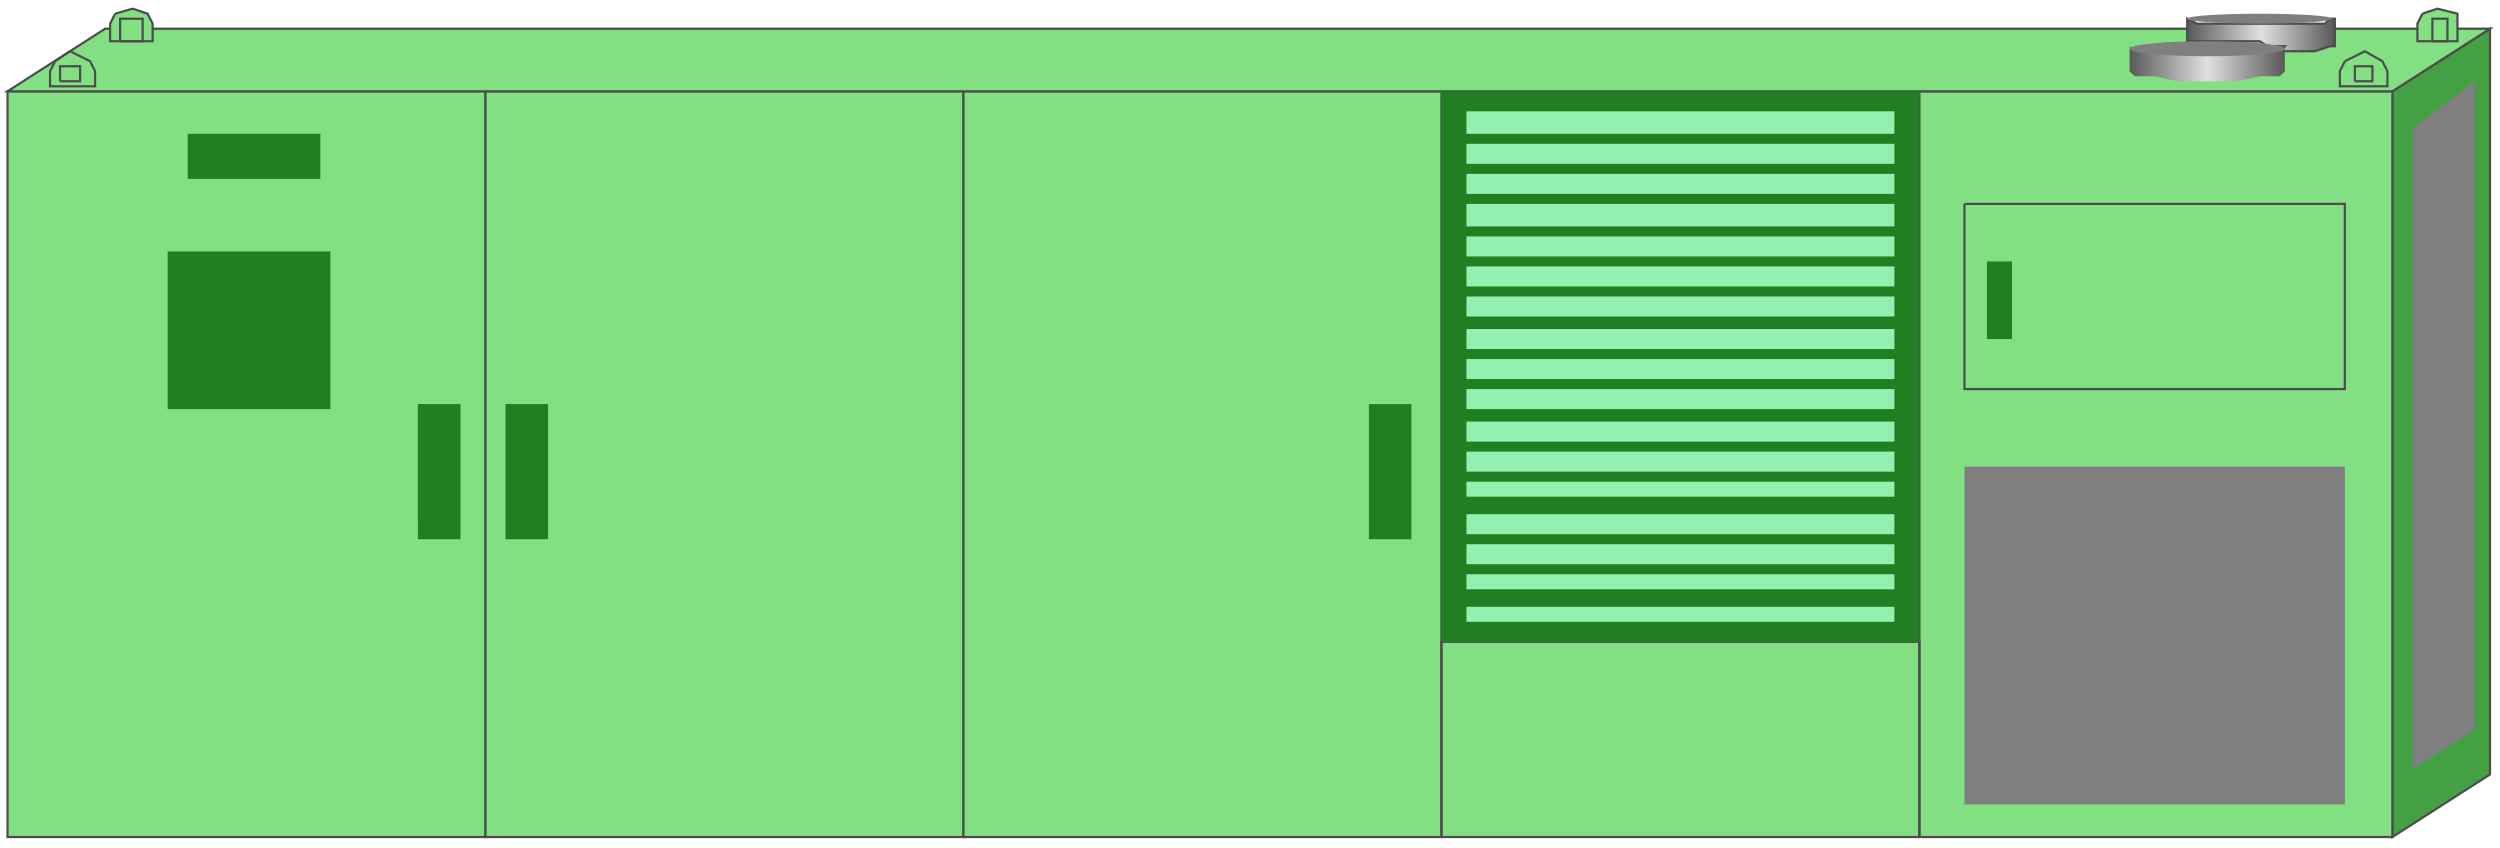 <svg version="1.1" xmlns="http://www.w3.org/2000/svg" xmlns:xlink="http://www.w3.org/1999/xlink" width="112px" height="38px" viewBox="0 0 112.5 38.066" enable-background="new 0 0 112.5 38.066" xml:space="preserve">
<g id="Group_Air_Conditioner">
	<path fill="#43A143" stroke="#4C4C4C" stroke-width="0.1" d="M112.049,1.24l-4.391,2.815v33.559l4.391-2.815V1.24z" />
	<path fill="#82E082" stroke="#4C4C4C" stroke-width="0.1" d="M0.338,4.056h21.509v33.559H0.338V4.056z" />
	<path fill="#82E082" stroke="#4C4C4C" stroke-width="0.1" d="M43.356,4.056H21.847v33.559h21.509V4.056z" />
	<path fill="#82E082" d="M64.865,4.056v33.559H43.356V4.056H64.865z" />
	<path fill="#82E082" d="M86.374,37.614H64.865V28.83h21.509V37.614z" />
	<path fill="#82E082" d="M86.374,4.056h21.284v33.559H86.374V4.056z" />
	<path fill="none" stroke="#4C4C4C" stroke-width="0.1" d="M43.356,4.056h21.509v33.559H43.356V4.056" />
	<path fill="none" stroke="#4C4C4C" stroke-width="0.1" d="M86.374,37.614H64.865V28.83h21.509V37.614" />
	<path fill="none" stroke="#4C4C4C" stroke-width="0.1" d="M86.374,4.056h21.284v33.559H86.374V4.056" />
</g>
<g id="Group_Top_Layer">
	<path fill="#82E082" stroke="#4C4C4C" stroke-width="0.1" d="M107.658,4.056l4.391-2.815H4.729L0.338,4.056H107.658z" />
</g>
<g id="Group_Knobs">
	<rect x="89.414" y="11.713" fill="#217F21" width="1.127" height="3.491" />
	<rect x="89.64" y="11.938" fill="#217F21" width="0.676" height="2.478" />
	<rect x="7.545" y="11.263" fill="#217F21" width="7.32" height="7.095" />
	<rect x="8.221" y="11.488" fill="#217F21" width="6.194" height="6.193" />
	<rect x="18.806" y="18.132" fill="#217F21" width="1.915" height="6.081" />
	<rect x="18.806" y="18.357" fill="#217F21" width="1.464" height="4.955" />
	<rect x="8.446" y="5.97" fill="#217F21" width="5.969" height="2.027" />
	<rect x="9.572" y="6.42" fill="#217F21" width="4.617" height="0.676" />
	<rect x="22.748" y="18.132" fill="#217F21" width="1.915" height="6.081" />
	<rect x="22.973" y="18.357" fill="#217F21" width="1.239" height="4.955" />
	<rect x="61.6" y="18.132" fill="#217F21" width="1.914" height="6.081" />
	<rect x="61.824" y="18.357" fill="#217F21" width="1.238" height="4.955" />
	<rect x="64.865" y="4.056" fill="#217F21" width="21.509" height="24.774" />
</g>
<g id="Group_Vent">
	<path fill="#92F0B0" d="M85.248,4.957H65.991V5.97h19.257V4.957z" />
	<path fill="#92F0B0" d="M85.248,6.42H65.991v0.901h19.257V6.42z" />
	<path fill="#92F0B0" d="M85.248,7.772H65.991v0.901h19.257V7.772z" />
	<path fill="#92F0B0" d="M85.248,9.123H65.991v1.014h19.257V9.123z" />
	<path fill="#92F0B0" d="M85.248,10.587H65.991v0.901h19.257V10.587z" />
	<path fill="#92F0B0" d="M85.248,11.938H65.991v0.901h19.257V11.938z" />
	<path fill="#92F0B0" d="M85.248,13.29H65.991v0.901h19.257V13.29z" />
	<path fill="#92F0B0" d="M85.248,14.754H65.991v0.901h19.257V14.754z" />
	<path fill="#92F0B0" d="M85.248,16.105H65.991v0.901h19.257V16.105z" />
	<path fill="#92F0B0" d="M85.248,17.457H65.991v0.901h19.257V17.457z" />
	<path fill="#92F0B0" d="M85.248,18.92H65.991v0.901h19.257V18.92z" />
	<path fill="#92F0B0" d="M85.248,20.271H65.991v0.901h19.257V20.271z" />
	<path fill="#92F0B0" d="M85.248,21.623H65.991v0.676h19.257V21.623z" />
	<path fill="#92F0B0" d="M85.248,23.088H65.991v0.9h19.257V23.088z" />
	<path fill="#92F0B0" d="M85.248,24.438H65.991v0.901h19.257V24.438z" />
	<path fill="#92F0B0" d="M85.248,25.79H65.991v0.676h19.257V25.79z" />
	<path fill="#92F0B0" d="M85.248,27.254H65.991v0.676h19.257V27.254z" />
</g>
<g id="Group_Exhaust">
	<path fill="#7F7F7F" d="M111.374,3.605l-2.815,2.14v28.829l2.815-1.803V3.605z" />
</g>
<g id="Group_Control_Box">
	<path fill="#7F7F7F" d="M88.4,20.947h17.117V36.15H88.4V20.947z" />
	<path fill="none" stroke="#4C4C4C" stroke-width="0.1" d="M88.4,9.123h17.117v8.333H88.4V9.123" />
</g>
<g id="Group_Valve">
	<linearGradient id="SVGID_1_" gradientUnits="userSpaceOnUse" x1="98.424" y1="1.522" x2="105.067" y2="1.522">
		<stop offset="0" style="stop-color:#595959" />
		<stop offset="0.5" style="stop-color:#E0E0E0" />
		<stop offset="1" style="stop-color:#595959" />
	</linearGradient>
	<path fill="url(#SVGID_1_)" stroke="#4C4C4C" stroke-width="0.1" d="M102.815,2.254h-0.226h-1.914h1.914l0.226-0.225h-0.788   l-0.338-0.225h-3.266V0.79l0.45,0.225h5.743l0.225-0.225h0.226v1.239h-0.226l-0.676,0.225H102.815z" />
	<linearGradient id="SVGID_2_" gradientUnits="userSpaceOnUse" x1="95.834" y1="2.817" x2="102.815" y2="2.817">
		<stop offset="0" style="stop-color:#595959" />
		<stop offset="0.5" style="stop-color:#E0E0E0" />
		<stop offset="1" style="stop-color:#595959" />
	</linearGradient>
	<path fill="url(#SVGID_2_)" d="M102.59,2.254h-0.338h-0.563h-1.238l-1.127,0.225l-1.126-0.225h-1.239h-0.676h-0.225l-0.225-0.225   v1.126l0.225,0.225h0.225h0.676l1.014,0.226h1.352h1.352l1.014-0.226h0.9l0.226-0.225V2.029L102.59,2.254z" />
	<ellipse fill="#7F7F7F" cx="101.689" cy="0.79" rx="3.266" ry="0.225" />
	<ellipse fill="#7F7F7F" cx="99.324" cy="2.141" rx="3.491" ry="0.338" />
</g>
<g id="Group_Hanger">
	<rect x="5.405" y="0.79" fill="#82E082" width="1.014" height="1.014" />
	<polygon fill="#82E082" points="5.18,0.564 5.968,0.339 6.644,0.564 6.869,1.015 6.869,1.804 4.955,1.804 4.955,1.015  " />
	<rect x="2.703" y="2.93" fill="#82E082" width="0.901" height="0.676" />
	<polygon fill="#82E082" points="2.478,2.704 3.153,2.254 4.054,2.704 4.279,3.155 4.279,3.831 2.252,3.831 2.252,3.155  " />
	<rect x="109.459" y="0.79" fill="#82E082" width="0.676" height="1.014" />
	<polygon fill="#82E082" points="109.009,0.564 109.685,0.339 110.586,0.564 110.586,1.015 110.586,1.804 108.783,1.804    108.783,1.015  " />
	<rect x="105.969" y="2.93" fill="#82E082" width="0.788" height="0.676" />
	<polygon fill="#82E082" points="105.518,2.704 106.419,2.254 107.207,2.704 107.433,3.155 107.433,3.831 105.293,3.831    105.293,3.155  " />
	<path fill="none" stroke="#4C4C4C" stroke-width="0.1" d="M5.405,1.804h1.014V0.79H5.405V1.804" />
	<path fill="none" stroke="#4C4C4C" stroke-width="0.1" d="M5.18,0.564l0.788-0.225l0.676,0.225l0.225,0.451v0.789H4.955V1.015   L5.18,0.564" />
	<path fill="none" stroke="#4C4C4C" stroke-width="0.1" d="M2.703,3.605h0.901V2.93H2.703V3.605" />
	<path fill="none" stroke="#4C4C4C" stroke-width="0.1" d="M2.478,2.704l0.676-0.45l0.901,0.45l0.225,0.451v0.676H2.252V3.155   L2.478,2.704" />
	<path fill="none" stroke="#4C4C4C" stroke-width="0.1" d="M109.459,1.804h0.676V0.79h-0.676V1.804" />
	<path fill="none" stroke="#4C4C4C" stroke-width="0.1" d="M109.009,0.564l0.676-0.225l0.901,0.225v0.451v0.789h-1.803V1.015   L109.009,0.564" />
	<path fill="none" stroke="#4C4C4C" stroke-width="0.1" d="M105.969,3.605h0.788V2.93h-0.788V3.605" />
	<path fill="none" stroke="#4C4C4C" stroke-width="0.1" d="M105.518,2.704l0.901-0.45l0.788,0.45l0.226,0.451v0.676h-2.14V3.155   L105.518,2.704" />
</g>
</svg>